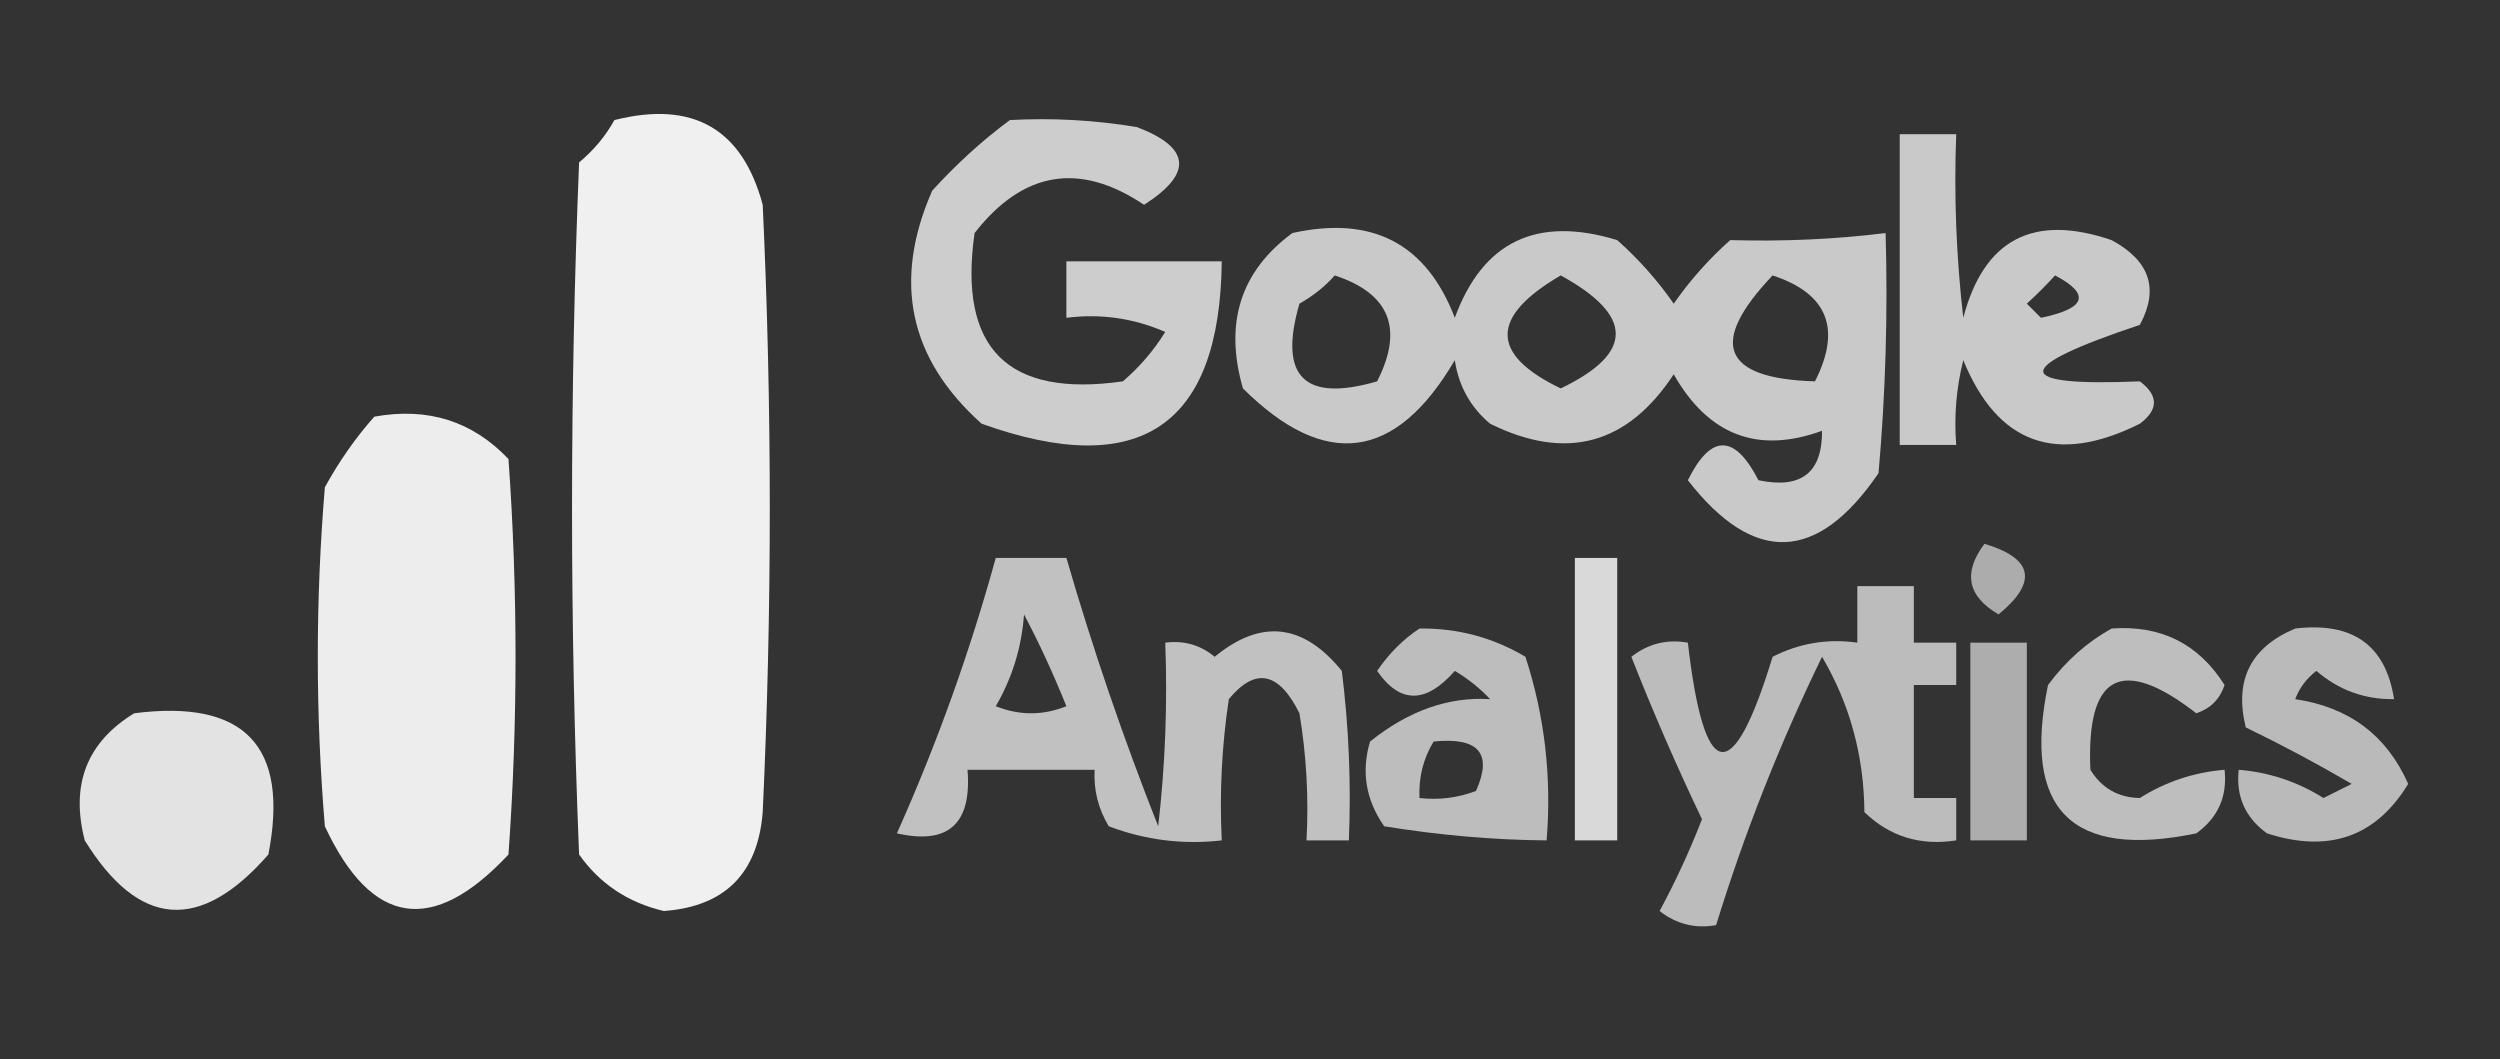 <?xml version="1.0" encoding="UTF-8"?>
<!DOCTYPE svg PUBLIC "-//W3C//DTD SVG 1.1//EN" "http://www.w3.org/Graphics/SVG/1.1/DTD/svg11.dtd">
<svg xmlns="http://www.w3.org/2000/svg" version="1.1" width="177px" height="75px" style="shape-rendering:geometricPrecision; text-rendering:geometricPrecision; image-rendering:optimizeQuality; fill-rule:evenodd; clip-rule:evenodd" xmlns:xlink="http://www.w3.org/1999/xlink">
<rect width="100%" height="100%" fill="#333333" stroke="none"/>
<g><path style="opacity:0.925" fill="#fefffe" d="M 43.5,8.5 C 49.054,7.102 52.554,9.102 54,14.5C 54.667,28.833 54.667,43.167 54,57.5C 53.653,61.848 51.319,64.181 47,64.5C 44.463,63.903 42.463,62.57 41,60.5C 40.333,44.167 40.333,27.833 41,11.5C 42.045,10.627 42.878,9.627 43.5,8.5 Z"/></g>
<g><path style="opacity:0.755" fill="#fefffe" d="M 71.5,8.5 C 74.518,8.335 77.518,8.502 80.5,9C 84.301,10.449 84.468,12.283 81,14.5C 76.431,11.439 72.431,12.106 69,16.5C 67.833,24.667 71.333,28.167 79.5,27C 80.687,25.98 81.687,24.814 82.5,23.5C 80.257,22.526 77.924,22.192 75.5,22.5C 75.5,21.167 75.5,19.833 75.5,18.5C 79.167,18.5 82.833,18.5 86.5,18.5C 86.379,30.18 80.713,34.013 69.5,30C 64.355,25.402 63.188,19.902 66,13.5C 67.73,11.598 69.563,9.931 71.5,8.5 Z"/></g>
<g><path style="opacity:0.731" fill="#fefffe" d="M 134.5,9.5 C 135.833,9.5 137.167,9.5 138.5,9.5C 138.334,13.846 138.501,18.179 139,22.5C 140.458,16.941 143.958,15.108 149.5,17C 152.21,18.46 152.876,20.46 151.5,23C 142.383,26.045 142.383,27.378 151.5,27C 152.833,28 152.833,29 151.5,30C 145.6,32.948 141.433,31.448 139,25.5C 138.505,27.473 138.338,29.473 138.5,31.5C 137.167,31.5 135.833,31.5 134.5,31.5C 134.5,24.167 134.5,16.833 134.5,9.5 Z M 145.5,19.5 C 148.034,20.838 147.7,21.838 144.5,22.5C 144.167,22.167 143.833,21.833 143.5,21.5C 144.243,20.818 144.909,20.151 145.5,19.5 Z"/></g>
<g><path style="opacity:0.738" fill="#fefffe" d="M 91.5,16.5 C 97.156,15.243 100.989,17.243 103,22.5C 104.98,17.095 108.814,15.261 114.5,17C 116.019,18.351 117.352,19.851 118.5,21.5C 119.648,19.851 120.981,18.351 122.5,17C 126.307,17.106 129.974,16.939 133.5,16.5C 133.666,22.176 133.499,27.843 133,33.5C 128.675,39.839 124.175,40.006 119.5,34C 121.134,30.71 122.801,30.71 124.5,34C 127.522,34.636 129.022,33.47 129,30.5C 124.458,32.154 120.958,30.82 118.5,26.5C 115.215,31.493 110.881,32.66 105.5,30C 104.107,28.829 103.273,27.329 103,25.5C 98.827,32.62 93.827,33.287 88,27.5C 86.663,22.872 87.83,19.205 91.5,16.5 Z M 94.5,19.5 C 98.396,20.78 99.396,23.28 97.5,27C 92.333,28.5 90.5,26.667 92,21.5C 92.995,20.934 93.828,20.267 94.5,19.5 Z M 110.5,19.5 C 115.692,22.345 115.692,25.012 110.5,27.5C 105.483,25.09 105.483,22.423 110.5,19.5 Z M 125.5,19.5 C 129.396,20.78 130.396,23.28 128.5,27C 121.934,26.805 120.934,24.305 125.5,19.5 Z"/></g>
<g><path style="opacity:0.911" fill="#fefffe" d="M 26.5,29.5 C 30.287,28.814 33.454,29.814 36,32.5C 36.667,41.833 36.667,51.167 36,60.5C 30.633,66.239 26.299,65.573 23,58.5C 22.333,50.5 22.333,42.5 23,34.5C 23.997,32.677 25.164,31.01 26.5,29.5 Z"/></g>
<g><path style="opacity:0.59" fill="#fefffe" d="M 140.5,38.5 C 143.956,39.536 144.29,41.203 141.5,43.5C 139.296,42.218 138.962,40.551 140.5,38.5 Z"/></g>
<g><path style="opacity:0.698" fill="#fefffe" d="M 70.5,39.5 C 72.167,39.5 73.833,39.5 75.5,39.5C 77.359,45.91 79.526,52.243 82,58.5C 82.499,54.179 82.666,49.846 82.5,45.5C 83.822,45.33 84.989,45.663 86,46.5C 89.271,43.803 92.271,44.136 95,47.5C 95.499,51.486 95.665,55.486 95.5,59.5C 94.5,59.5 93.5,59.5 92.5,59.5C 92.665,56.482 92.498,53.482 92,50.5C 90.541,47.557 88.874,47.224 87,49.5C 86.502,52.817 86.335,56.15 86.5,59.5C 83.753,59.813 81.087,59.48 78.5,58.5C 77.754,57.264 77.421,55.931 77.5,54.5C 74.5,54.5 71.5,54.5 68.5,54.5C 68.81,58.331 67.143,59.831 63.5,59C 66.332,52.672 68.665,46.172 70.5,39.5 Z M 72.5,43.5 C 73.578,45.539 74.578,47.706 75.5,50C 73.833,50.667 72.167,50.667 70.5,50C 71.669,47.993 72.335,45.827 72.5,43.5 Z"/></g>
<g><path style="opacity:0.812" fill="#fefffe" d="M 111.5,39.5 C 112.5,39.5 113.5,39.5 114.5,39.5C 114.5,46.167 114.5,52.833 114.5,59.5C 113.5,59.5 112.5,59.5 111.5,59.5C 111.5,52.833 111.5,46.167 111.5,39.5 Z"/></g>
<g><path style="opacity:0.671" fill="#fefffe" d="M 131.5,41.5 C 132.833,41.5 134.167,41.5 135.5,41.5C 135.5,42.833 135.5,44.167 135.5,45.5C 136.5,45.5 137.5,45.5 138.5,45.5C 138.5,46.5 138.5,47.5 138.5,48.5C 137.5,48.5 136.5,48.5 135.5,48.5C 135.5,51.167 135.5,53.833 135.5,56.5C 136.5,56.5 137.5,56.5 138.5,56.5C 138.5,57.5 138.5,58.5 138.5,59.5C 135.956,59.896 133.789,59.229 132,57.5C 131.969,53.514 130.969,49.848 129,46.5C 126,52.671 123.5,59.004 121.5,65.5C 120.022,65.762 118.689,65.429 117.5,64.5C 118.637,62.393 119.637,60.227 120.5,58C 118.696,54.225 117.029,50.392 115.5,46.5C 116.689,45.571 118.022,45.238 119.5,45.5C 120.657,55.478 122.657,55.812 125.5,46.5C 127.396,45.534 129.396,45.201 131.5,45.5C 131.5,44.167 131.5,42.833 131.5,41.5 Z"/></g>
<g><path style="opacity:0.677" fill="#fefffe" d="M 100.5,44.5 C 103.199,44.466 105.699,45.133 108,46.5C 109.367,50.7 109.867,55.033 109.5,59.5C 105.737,59.468 101.904,59.135 98,58.5C 96.699,56.635 96.365,54.635 97,52.5C 99.724,50.317 102.557,49.317 105.5,49.5C 104.758,48.713 103.925,48.047 103,47.5C 100.952,49.836 99.118,49.836 97.5,47.5C 98.34,46.265 99.34,45.265 100.5,44.5 Z M 101.5,52.5 C 104.694,52.176 105.694,53.342 104.5,56C 103.207,56.49 101.873,56.657 100.5,56.5C 100.433,55.041 100.766,53.708 101.5,52.5 Z"/></g>
<g><path style="opacity:0.683" fill="#fefffe" d="M 149.5,44.5 C 152.99,44.245 155.657,45.578 157.5,48.5C 157.167,49.5 156.5,50.167 155.5,50.5C 150.201,46.4 147.701,47.733 148,54.5C 148.804,55.804 149.971,56.471 151.5,56.5C 153.325,55.349 155.325,54.682 157.5,54.5C 157.703,56.39 157.037,57.89 155.5,59C 146.667,60.833 143.167,57.333 145,48.5C 146.25,46.806 147.75,45.473 149.5,44.5 Z"/></g>
<g><path style="opacity:0.664" fill="#fefffe" d="M 162.5,44.5 C 166.577,44.017 168.91,45.684 169.5,49.5C 167.418,49.528 165.584,48.861 164,47.5C 163.308,48.025 162.808,48.692 162.5,49.5C 166.318,50.065 168.984,52.065 170.5,55.5C 168.216,59.252 164.882,60.419 160.5,59C 158.963,57.89 158.297,56.39 158.5,54.5C 160.675,54.682 162.675,55.349 164.5,56.5C 165.167,56.167 165.833,55.833 166.5,55.5C 164.063,54.074 161.563,52.741 159,51.5C 158.176,48.16 159.343,45.827 162.5,44.5 Z"/></g>
<g><path style="opacity:0.594" fill="#fefffe" d="M 139.5,45.5 C 140.833,45.5 142.167,45.5 143.5,45.5C 143.5,50.167 143.5,54.833 143.5,59.5C 142.167,59.5 140.833,59.5 139.5,59.5C 139.5,54.833 139.5,50.167 139.5,45.5 Z"/></g>
<g><path style="opacity:0.86" fill="#fefffe" d="M 9.5,50.5 C 17.33,49.495 20.496,52.828 19,60.5C 14.162,66.036 9.829,65.703 6,59.5C 4.98,55.553 6.147,52.553 9.5,50.5 Z"/></g>
</svg>
